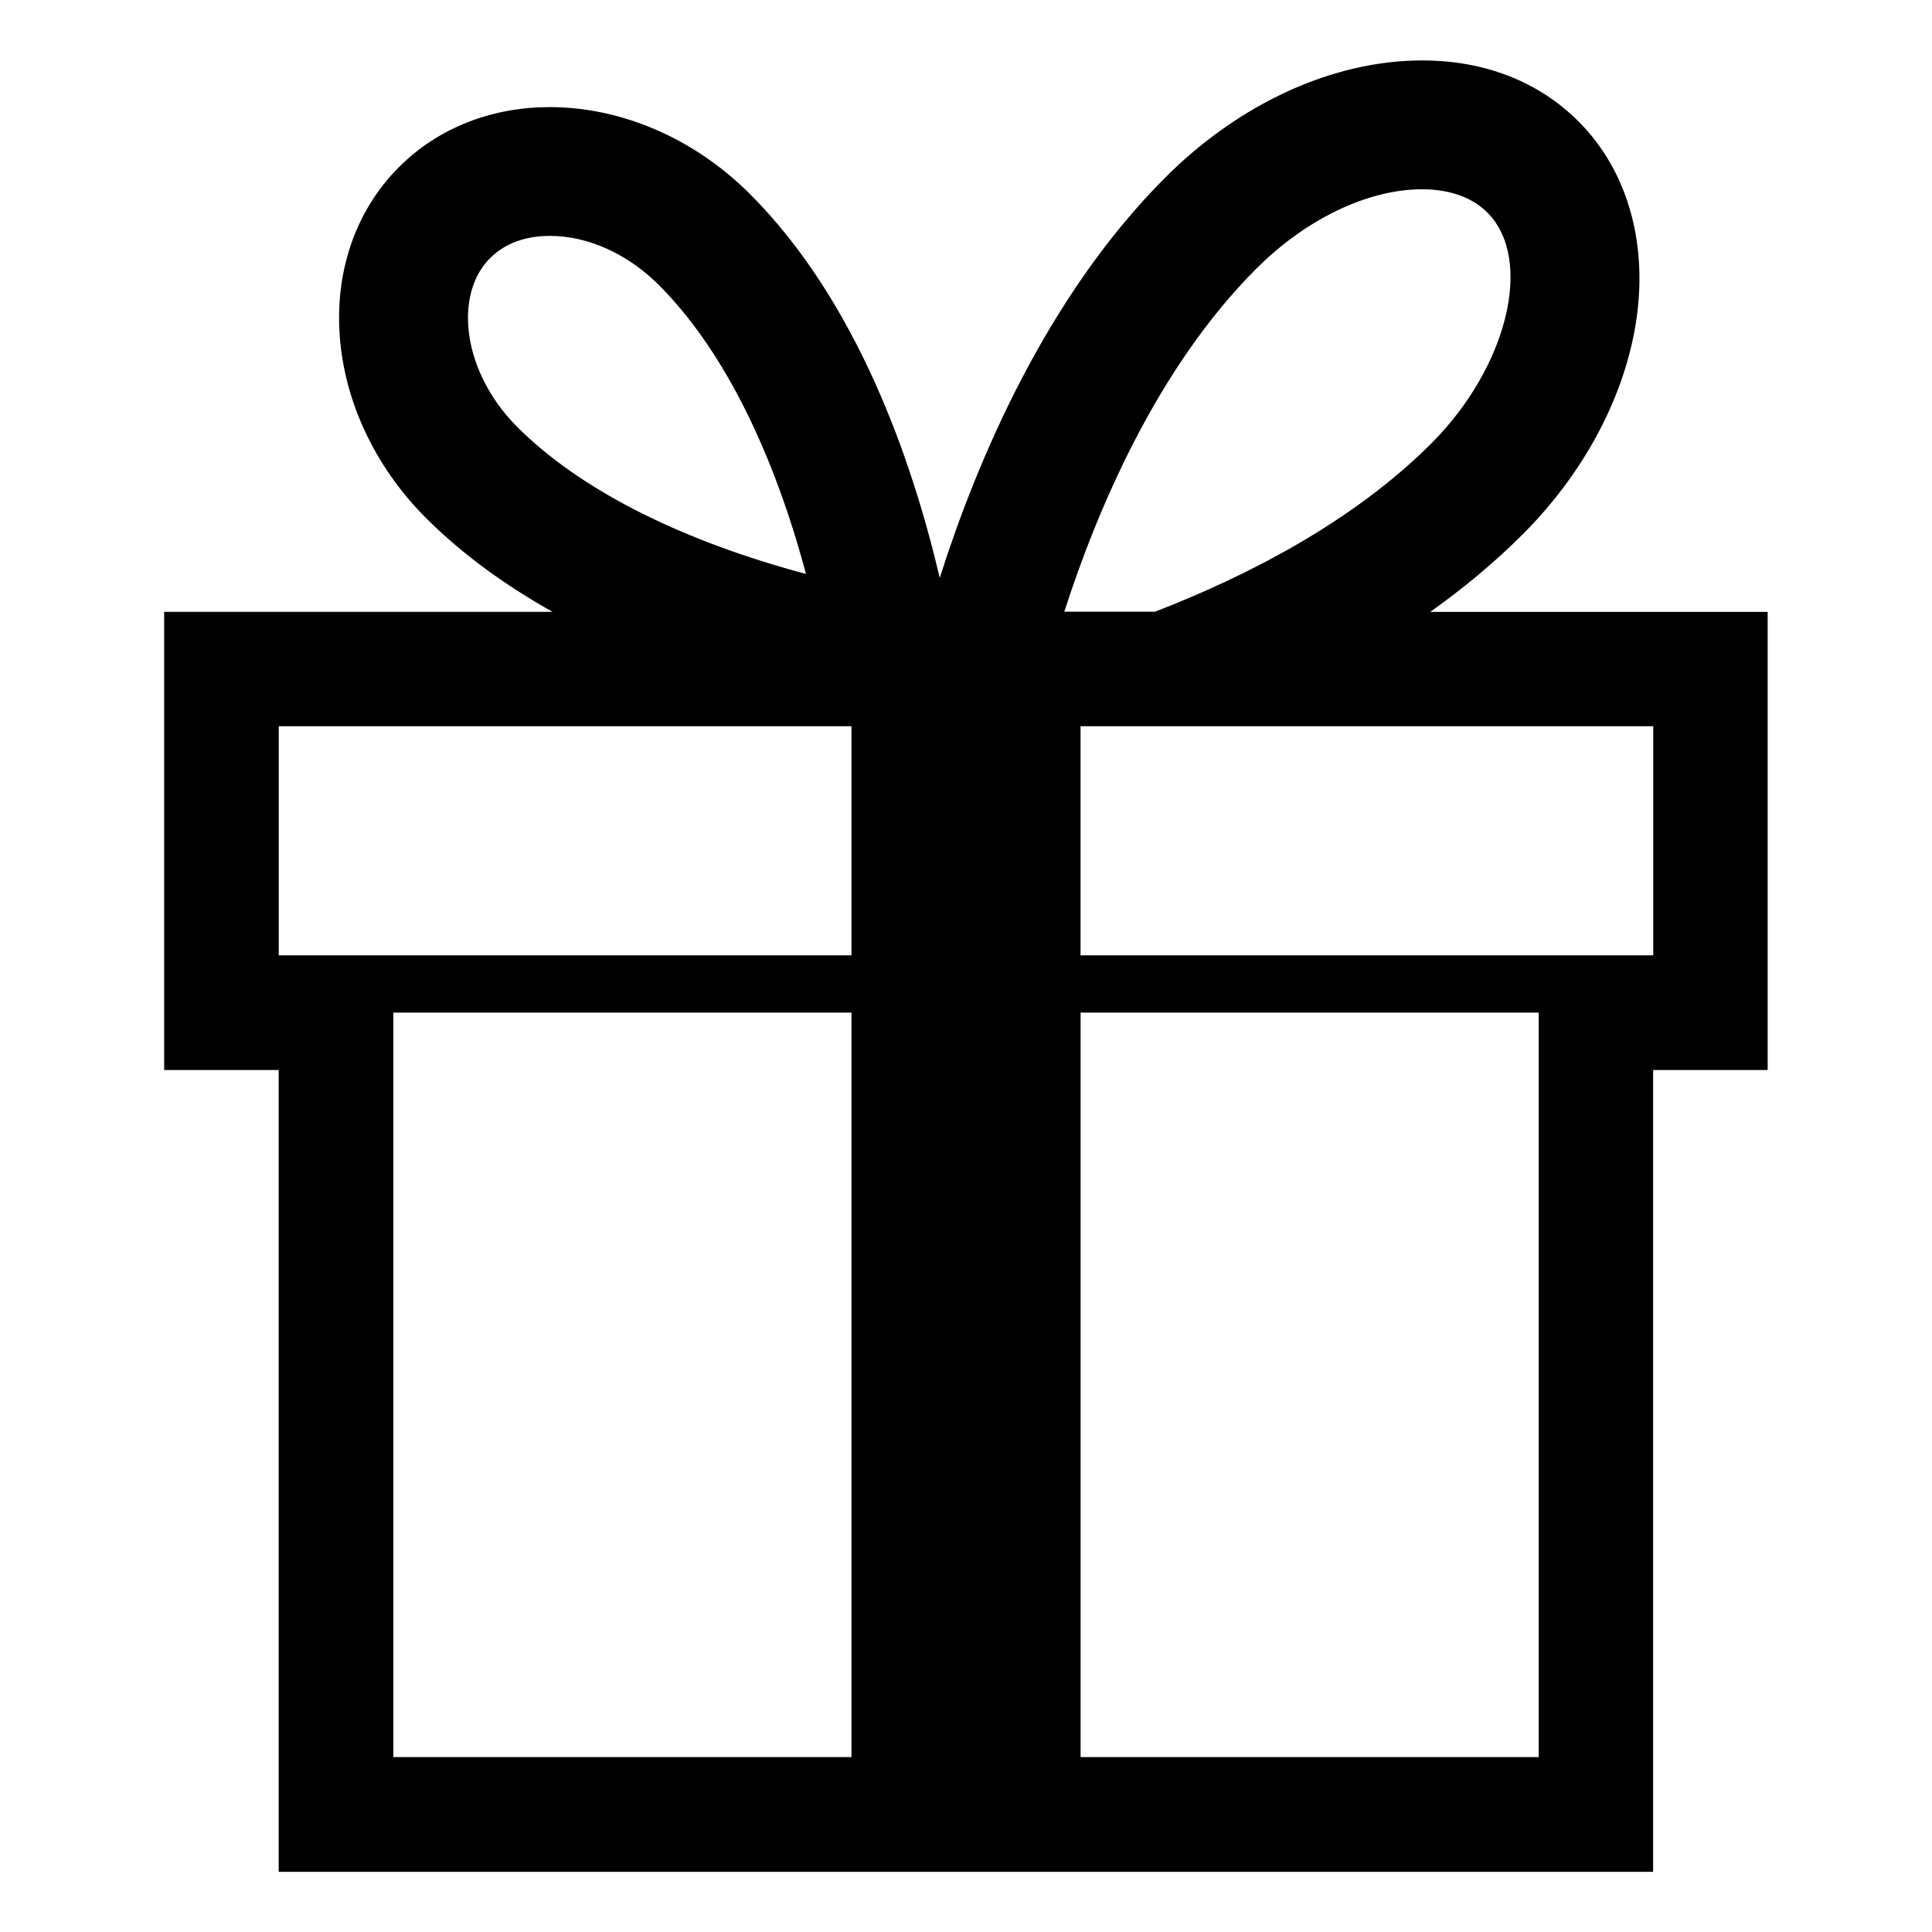 <?xml version="1.0" encoding="utf-8"?>
<!-- Generated by IcoMoon.io -->
<!DOCTYPE svg PUBLIC "-//W3C//DTD SVG 1.1//EN" "http://www.w3.org/Graphics/SVG/1.1/DTD/svg11.dtd">
<svg version="1.1" xmlns="http://www.w3.org/2000/svg" xmlns:xlink="http://www.w3.org/1999/xlink" width="32" height="32" viewBox="0 0 32 32">
<path d="M23.693 10.132c0.537-0.382 1.053-0.807 1.525-1.279 0.99-0.99 1.652-2.208 1.865-3.43 0.233-1.339-0.109-2.583-0.938-3.412-0.661-0.661-1.557-1.010-2.59-1.010-1.471 0-3.021 0.706-4.253 1.938-1.971 1.971-3.119 4.691-3.737 6.632-0.458-1.951-1.37-4.584-3.143-6.357-0.951-0.951-2.167-1.44-3.315-1.44-0.938 0-1.831 0.326-2.498 0.993-1.482 1.482-1.282 4.084 0.447 5.813 0.616 0.616 1.337 1.128 2.096 1.554h-6.433v7.589h1.897v13.28h22.765v-13.28h1.897v-7.588h-5.587zM20.812 4.447c0.822-0.822 1.847-1.312 2.743-1.312 0.317 0 0.762 0.067 1.080 0.385 0.772 0.772 0.338 2.558-0.927 3.824-1.303 1.303-3.055 2.199-4.578 2.788h-1.502c0.55-1.706 1.543-4.045 3.183-5.685zM7.757 5.415c-0.021-0.27-0.002-0.778 0.362-1.141 0.304-0.304 0.705-0.367 0.989-0.367v0c0.63 0 1.288 0.297 1.806 0.815 1.004 1.004 1.831 2.602 2.391 4.621 0.015 0.055 0.030 0.109 0.044 0.163-0.054-0.014-0.108-0.029-0.163-0.044-2.019-0.56-3.616-1.387-4.62-2.391-0.469-0.469-0.764-1.072-0.809-1.654zM14.103 29.103h-7.588v-12.331h7.588v12.331zM14.103 15.823h-9.486v-3.794h9.486v3.794zM25.486 29.103h-7.588v-12.331h7.588v12.331zM27.383 15.823h-9.486v-3.794h9.486v3.794z"></path>
</svg>
